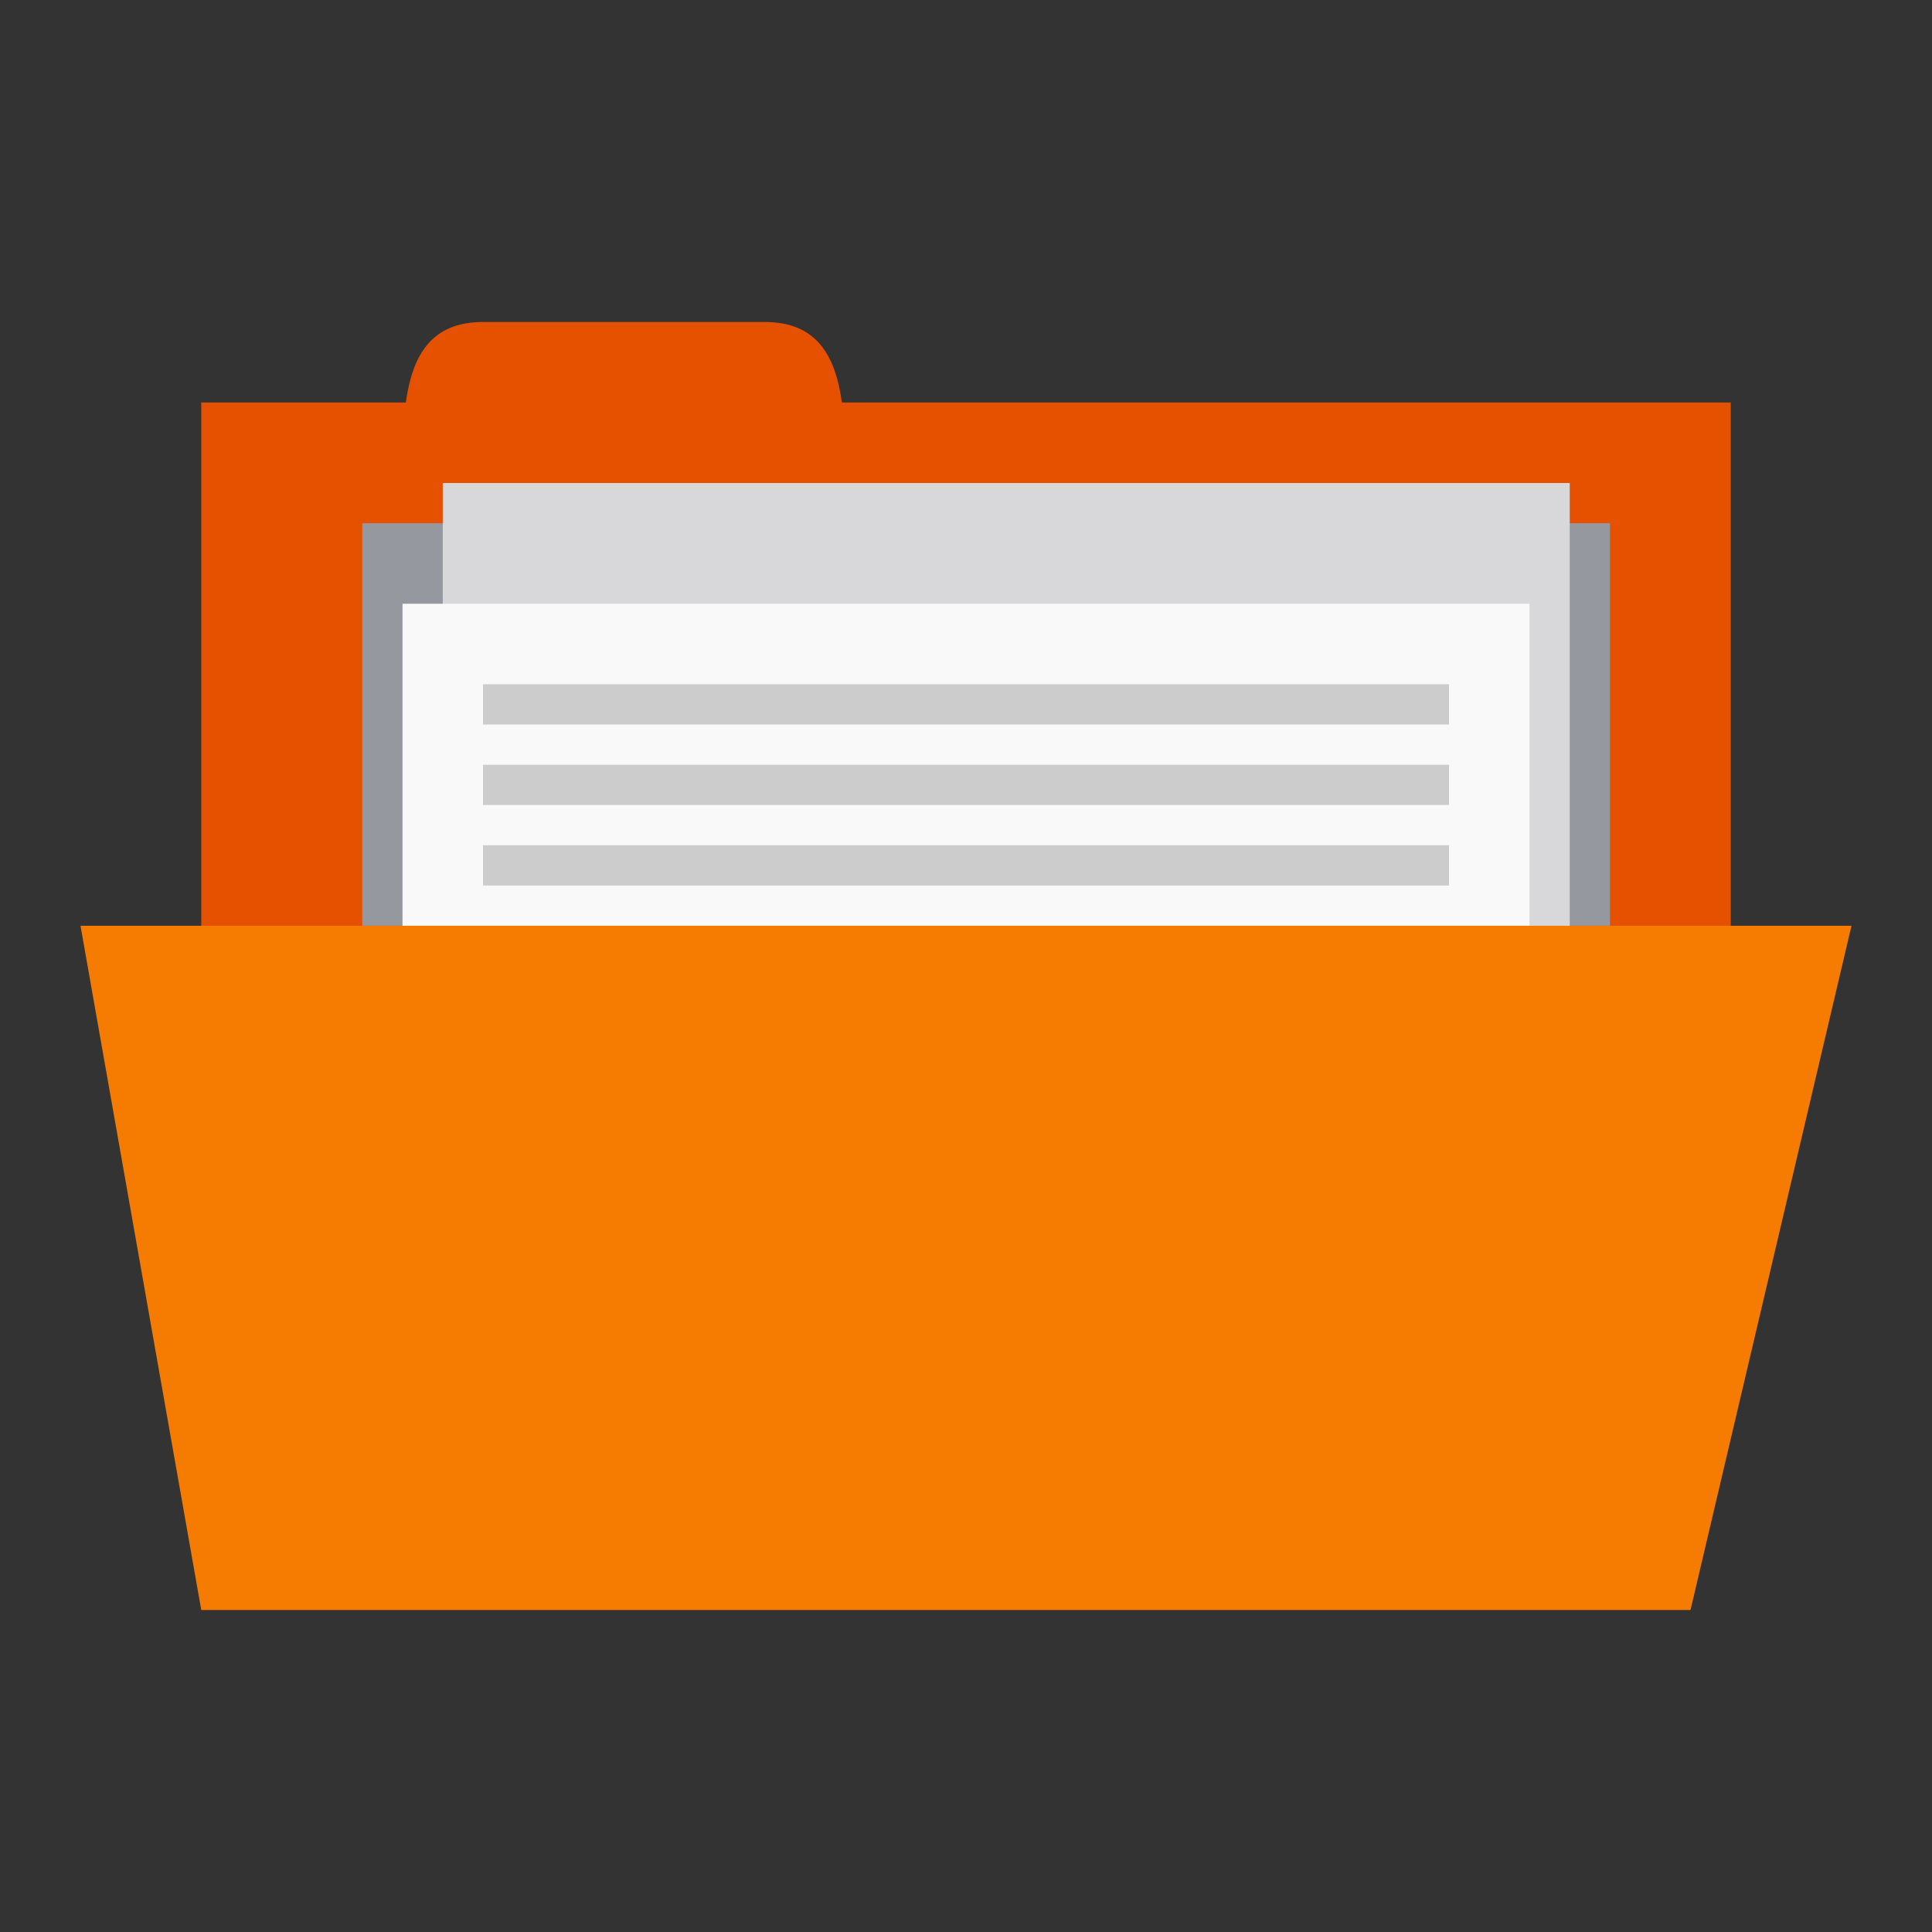 <?xml version="1.0" encoding="UTF-8" standalone="no"?>
<svg
   xmlns:dc="http://purl.org/dc/elements/1.1/"
   xmlns:cc="http://creativecommons.org/ns#"
   xmlns:rdf="http://www.w3.org/1999/02/22-rdf-syntax-ns#"
   xmlns:svg="http://www.w3.org/2000/svg"
   xmlns="http://www.w3.org/2000/svg"
   xmlns:sodipodi="http://sodipodi.sourceforge.net/DTD/sodipodi-0.dtd"
   xmlns:inkscape="http://www.inkscape.org/namespaces/inkscape"
   width="48"
   viewBox="0 0 48 48"
   height="48"
   id="svg2"
   version="1.1"
   inkscape:version="0.91 r"
   sodipodi:docname="orange-document-open.svg">
  <rect x="0" y="0" width="48" height="48" fill="#333333" stroke="none"/>
  <defs
     id="defs28" />
  <sodipodi:namedview
     pagecolor="#ffffff"
     bordercolor="#666666"
     borderopacity="1"
     objecttolerance="10"
     gridtolerance="10"
     guidetolerance="10"
     inkscape:pageopacity="0"
     inkscape:pageshadow="2"
     inkscape:window-width="1280"
     inkscape:window-height="998"
     id="namedview26"
     showgrid="true"
     inkscape:zoom="13.906433"
     inkscape:cx="35.987221"
     inkscape:cy="11.018651"
     inkscape:window-x="0"
     inkscape:window-y="0"
     inkscape:window-maximized="1"
     inkscape:current-layer="svg2">
    <inkscape:grid
       type="xygrid"
       id="grid3016" />
  </sodipodi:namedview>
  <rect
     style="fill:#e65100;fill-opacity:1;stroke:none"
     id="rect3757"
     width="38"
     height="15"
     x="5"
     y="10" />
  <path
     style="fill:#e65100;fill-opacity:1;stroke:none"
     d="m 10,12 c 0,-2 0,-4 2,-4 l 7,0 c 2,0 2,2 2,4 z"
     id="path3759"
     inkscape:connector-curvature="0"
     sodipodi:nodetypes="ccccc" />
  <path
     style="fill:#95989f;fill-opacity:1;stroke:none"
     d="m 9,13 31,0 0,10 -31,0 z"
     id="path3765"
     inkscape:connector-curvature="0" />
  <rect
     y="12"
     x="11"
     height="20"
     width="28"
     id="rect3763"
     style="fill:#d8d8da;fill-opacity:1;stroke:none" />
  <rect
     style="fill:#f9f9f9;fill-opacity:1;stroke:none"
     id="rect3761"
     width="28"
     height="20"
     x="10"
     y="15" />
  <path
     style="fill:#f57c00;fill-opacity:1;stroke:none"
     d="M 2,23 46,23 42,40 5,40 z"
     id="path2987"
     inkscape:connector-curvature="0"
     sodipodi:nodetypes="ccccc" />
  <path
     style="fill:#cccccc"
     d="m 12,17 24,0 0,1 -24,0 z"
     id="rect12"
     inkscape:connector-curvature="0" />
  <path
     style="fill:#cccccc"
     d="m 12,19 24,0 0,1 -24,0 z"
     id="rect12-4"
     inkscape:connector-curvature="0" />
  <path
     style="fill:#cccccc"
     d="m 12,21 24,0 0,1 -24,0 z"
     id="rect12-4-5"
     inkscape:connector-curvature="0" />
</svg>
